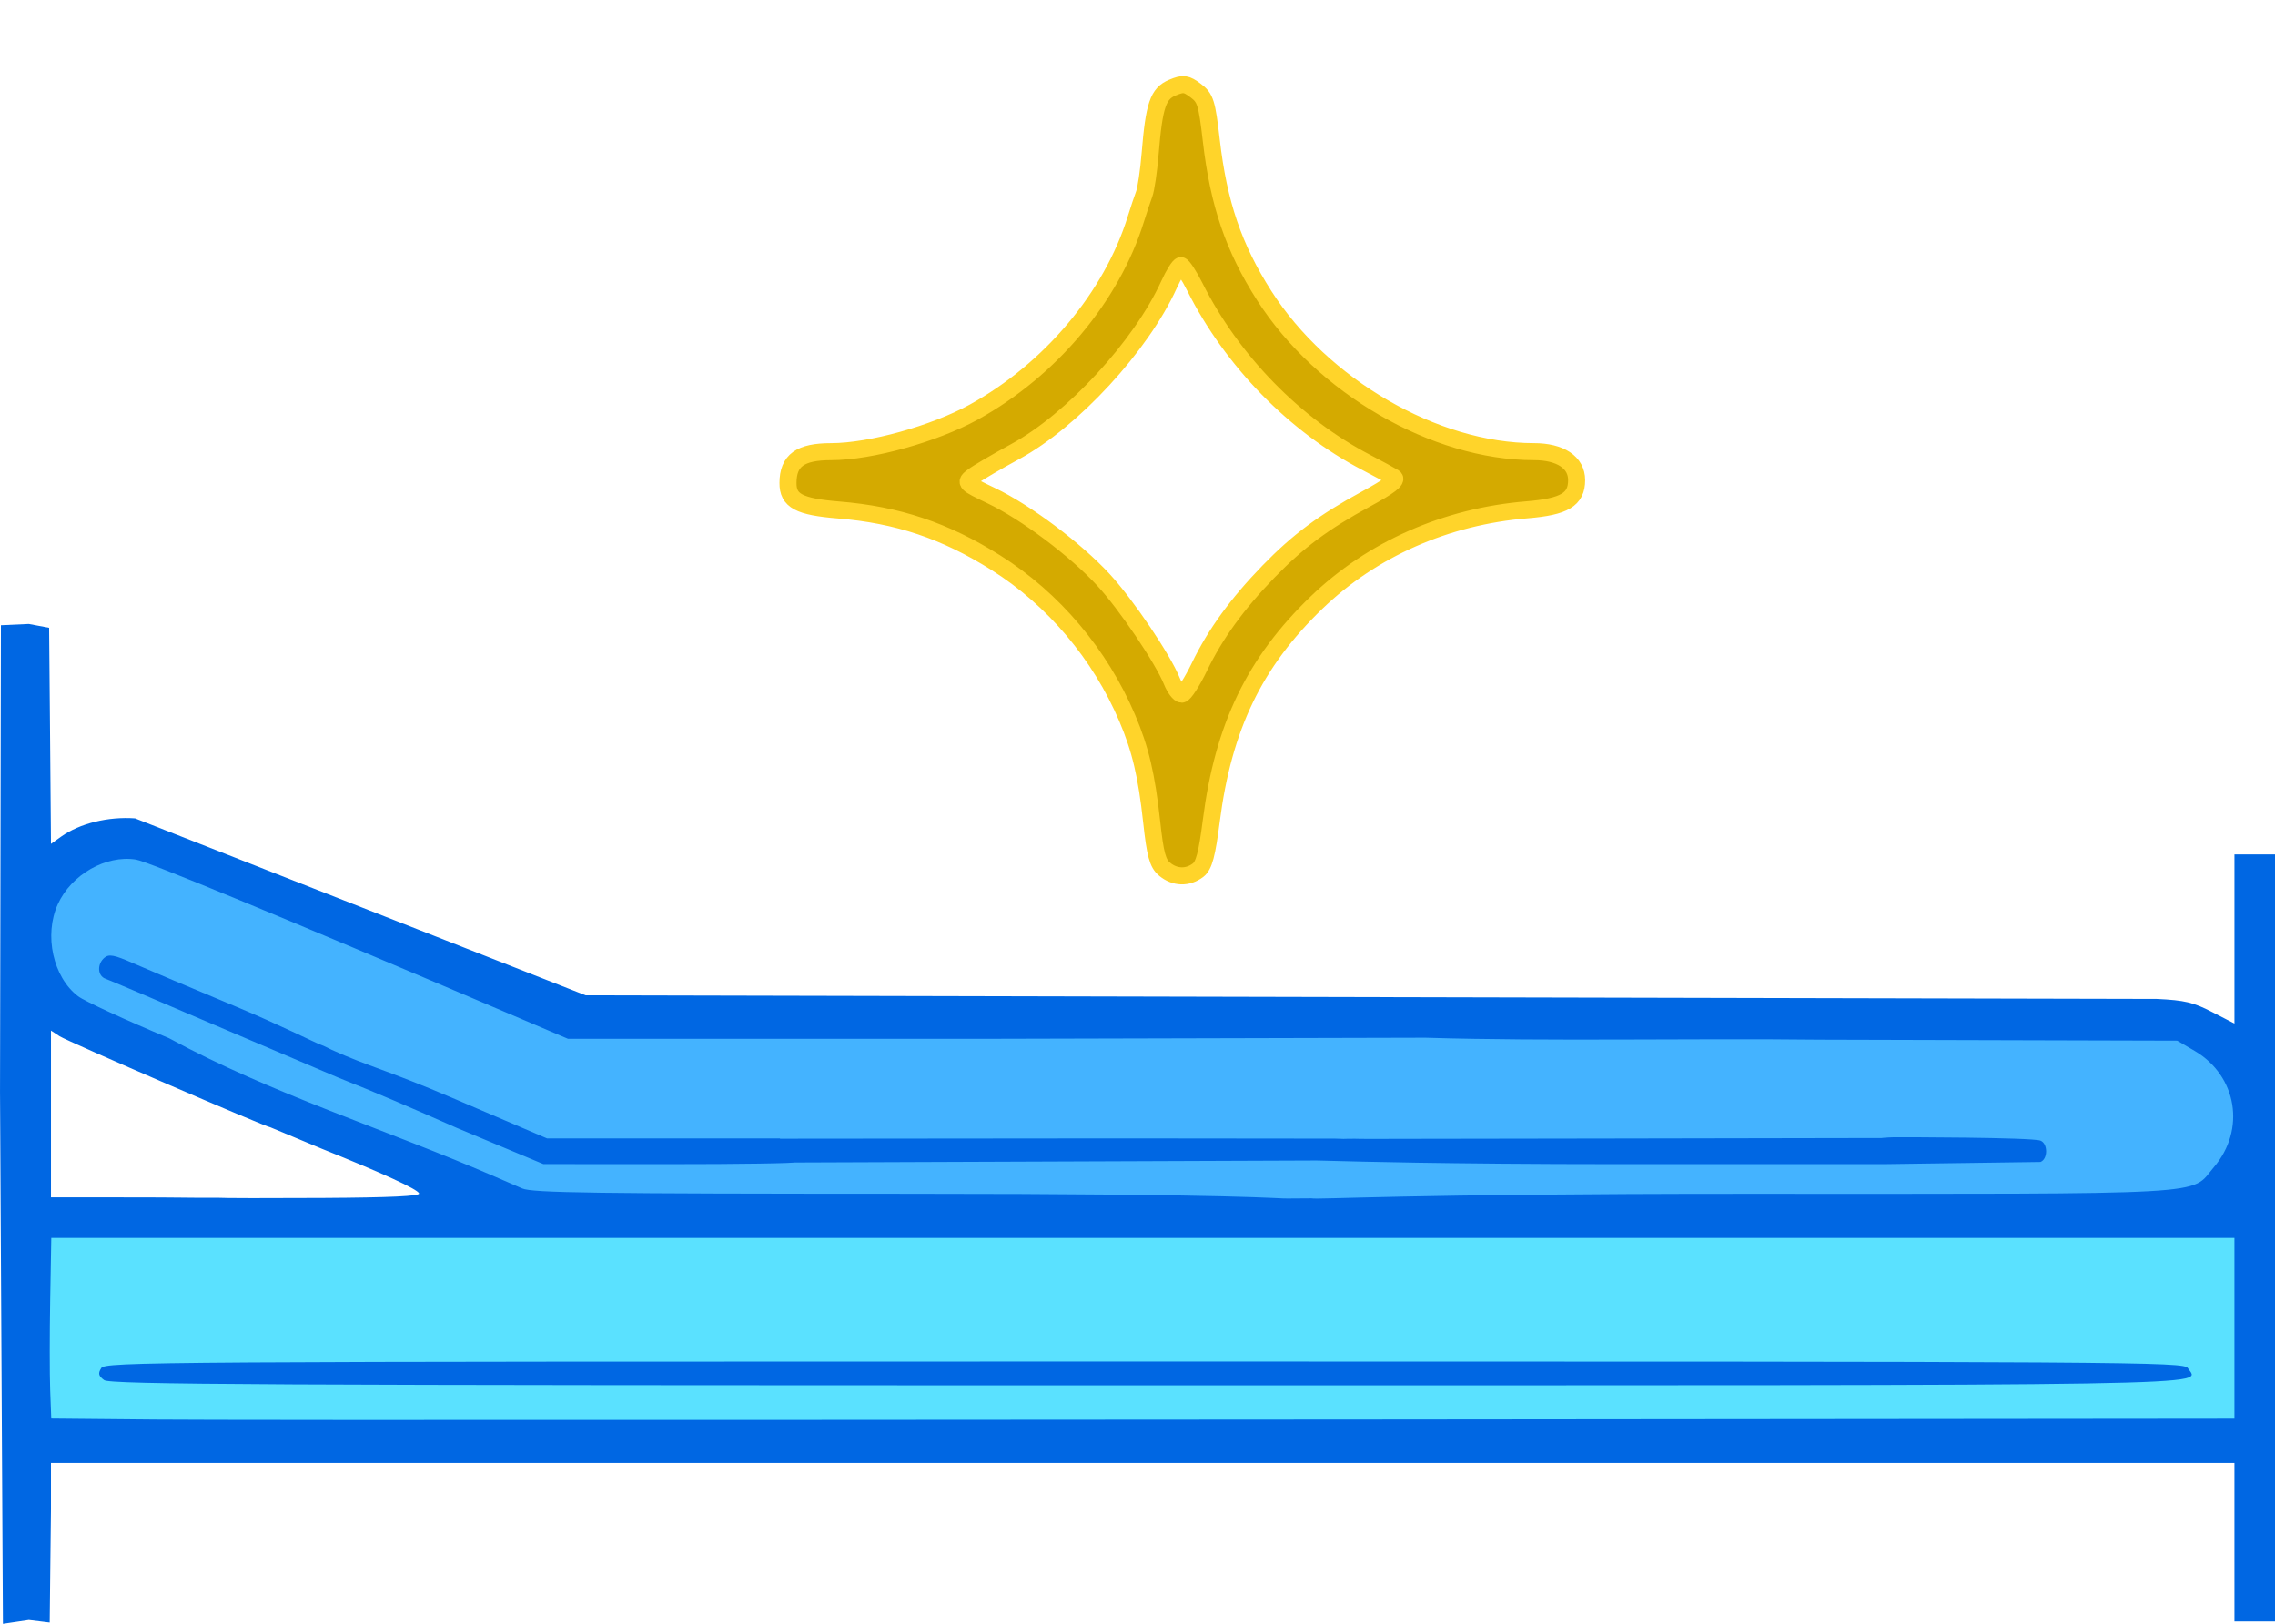 <?xml version="1.0" encoding="UTF-8" standalone="no"?>
<!-- Created with Inkscape (http://www.inkscape.org/) -->

<svg
   width="163.199mm"
   height="116.511mm"
   viewBox="0 0 163.199 116.511"
   version="1.1"
   id="svg1"
   xml:space="preserve"
   inkscape:version="1.3.2 (091e20e, 2023-11-25, custom)"
   sodipodi:docname="bed_cleaning_icon.svg"
   xmlns:inkscape="http://www.inkscape.org/namespaces/inkscape"
   xmlns:sodipodi="http://sodipodi.sourceforge.net/DTD/sodipodi-0.dtd"
   xmlns="http://www.w3.org/2000/svg"
   xmlns:svg="http://www.w3.org/2000/svg"><sodipodi:namedview
     id="namedview1"
     pagecolor="#ffffff"
     bordercolor="#000000"
     borderopacity="0.25"
     inkscape:showpageshadow="2"
     inkscape:pageopacity="0.0"
     inkscape:pagecheckerboard="0"
     inkscape:deskcolor="#d1d1d1"
     inkscape:document-units="mm"
     inkscape:zoom="1.4142136"
     inkscape:cx="256.3262"
     inkscape:cy="202.58609"
     inkscape:window-width="1920"
     inkscape:window-height="1009"
     inkscape:window-x="-8"
     inkscape:window-y="-8"
     inkscape:window-maximized="1"
     inkscape:current-layer="layer1"
     showgrid="false" /><defs
     id="defs1" /><g
     inkscape:label="Capa 1"
     inkscape:groupmode="layer"
     id="layer1"
     transform="translate(-23.402,-91.822)"><rect
       style="fill:#5ae1ff;fill-opacity:1;stroke:#00b1d5;stroke-width:0.07;stroke-linejoin:bevel"
       id="rect7"
       width="159.587"
       height="15.903"
       x="25.086"
       y="179.38" /><path
       style="fill:#44b3ff;fill-opacity:1;stroke:#00b1d5;stroke-width:0.07;stroke-linejoin:bevel"
       d="m 28.267,153.374 -2.806,2.619 0.187,2.993 0.374,3.555 1.684,1.684 31.805,14.406 121.608,0.187 2.619,-2.245 0.561,-1.497 0.561,-2.432 v -2.993 l -1.123,-2.058 -1.31,-0.748 -2.619,-1.684 H 65.31 l -30.121,-12.348 -2.619,-1.31 -2.058,0.374 z"
       id="path7" /><path
       style="fill:#0067e3;fill-opacity:1"
       d="m 183.691,202.475 v -5.689 H 105.374 27.058 v 3.307 l -0.091,8.148 -1.495,-0.183 -1.86,0.274 -0.209,-38.153 0.065,-33.495 2.003,-0.091 1.455,0.274 0.06,6.737 c 0.034,3.856 0.063,7.407 0.066,7.889 l 0.006,0.878 0.733,-0.522 c 1.325,-0.943 3.365,-1.447 5.299,-1.308 l 32.325,12.696 112.706,0.259 c 2.001,0.096 2.615,0.241 3.969,0.939 l 1.602,0.826 v -6.066 -6.066 h 1.455 1.455 v 27.517 27.517 h -1.455 -1.455 z m -2.58,-8.861 2.58,-0.003 v -6.482 -6.482 h -78.305 -78.305 l -0.078,4.432 c -0.043,2.437 -0.043,5.353 -10e-4,6.478 l 0.077,2.046 7.463,0.07 c 5.871,0.055 57.994,0.034 146.568,-0.059 z M 30.87,190.842 c -0.403,-0.3 -0.446,-0.471 -0.211,-0.853 0.282,-0.46 3.208,-0.479 74.848,-0.479 71.64,0 74.566,0.019 74.848,0.479 0.791,1.29 4.607,1.228 -74.848,1.228 -63.55,2.9e-4 -74.205,-0.053 -74.637,-0.375 z m 8.138,-13.078 c 0.34,0.03 3.753,0.036 7.585,0.013 4.803,-0.028 6.938,-0.129 6.873,-0.324 -0.1,-0.299 -2.596,-1.447 -6.961,-3.2 l -3.703,-1.545 c -0.294,0 -14.559,-6.164 -15.128,-6.537 l -0.615,-0.403 v 5.984 5.984 h 5.002 c 5.034,0 4.002,0.037 6.948,0.028 z m 78.469,0.041 c 0.491,0.105 6.647,-0.327 30.896,-0.326 34.44,0.002 32.095,0.134 33.838,-1.902 2.307,-2.695 1.672,-6.563 -1.371,-8.351 l -1.25,-0.735 -25.657,-0.071 c -9.267,-0.107 -19.38,0.13 -28.271,-0.14 l -31.736,0.079 H 64.148 l -4.589,-1.955 c -16.262,-6.929 -25.564,-10.771 -26.401,-10.905 -2.159,-0.345 -4.641,1.071 -5.608,3.201 -1.007,2.217 -0.343,5.238 1.452,6.604 0.458,0.349 3.393,1.702 6.521,3.008 7.312,3.984 15.595,6.553 23.441,9.96 0.568,0.248 1.424,0.619 1.901,0.825 0.73,0.315 5.135,0.375 27.632,0.379 24.433,0.004 26.684,0.373 27.275,0.341 z m -61.315,-5.059 c -3.176,-1.408 -5.847,-2.559 -8.468,-3.593 l -9.788,-4.167 c -3.565,-1.527 -6.691,-2.851 -6.945,-2.942 -0.568,-0.204 -0.605,-1.059 -0.064,-1.508 0.326,-0.27 0.701,-0.198 2.051,0.395 0.909,0.399 4.212,1.793 7.34,3.097 3.129,1.305 5.78,2.638 6.106,2.748 0.293,0.099 0.615,0.286 0.814,0.376 2.639,1.196 3.885,1.414 8.63,3.44 l 6.803,2.91 h 8.353 8.353 c 0.397,0.561 0.862,1.087 1.158,1.709 0,0.079 -4.078,0.141 -9.062,0.139 l -9.062,-0.004 z m 63.528,0.789 c 1.126,-0.005 1.336,1.656 -1.879,1.554 l -37.77,0.145 -0.745,-1.709 24.576,-0.023 15.285,0.016 m -1.345,1.569 c -2.765,-1.681 2.836,-1.568 3.091,-1.554 0.389,0.021 1.692,-0.009 18.052,-0.022 l 20.333,-0.037 -0.709,1.877 -19.077,-5.2e-4 c -12.55,-3.4e-4 -19.511,-0.21 -19.714,-0.215 z m 40.768,0.263 c 0.163,0.006 -3.882,-1.802 0.684,-1.93 0.248,-0.007 9.891,0.004 10.514,0.243 0.543,0.208 0.543,1.323 0,1.531 z"
       id="path1"
       sodipodi:nodetypes="ccccccccccccsscscccsccccccccccccccccssccccssssssscsccscccscscssccsccssssssscsccccssssssscccsccccccsccccscccssccsscc" /><path
       style="fill:#d4aa00;stroke:#ffd42a;stroke-width:1.222"
       d="m 106.942,154.186 c -0.495,-0.412 -0.669,-1.053 -0.926,-3.409 -0.362,-3.322 -0.803,-5.194 -1.75,-7.425 -1.948,-4.59 -5.299,-8.555 -9.428,-11.157 -3.646,-2.297 -7.043,-3.435 -11.288,-3.782 -2.835,-0.232 -3.629,-0.657 -3.622,-1.942 0.008,-1.612 0.877,-2.242 3.096,-2.242 2.814,-4.8e-4 7.404,-1.276 10.247,-2.847 5.483,-3.03 9.884,-8.275 11.61,-13.837 0.198,-0.638 0.468,-1.447 0.6,-1.797 0.132,-0.35 0.324,-1.656 0.426,-2.902 0.287,-3.478 0.568,-4.311 1.602,-4.74 0.78,-0.323 0.981,-0.298 1.663,0.212 0.703,0.525 0.809,0.862 1.125,3.597 0.524,4.524 1.6,7.681 3.786,11.105 4.165,6.523 12.255,11.208 19.354,11.208 1.905,0 3.067,0.773 3.067,2.041 0,1.393 -0.867,1.911 -3.564,2.133 -5.803,0.476 -11.104,2.814 -15.094,6.656 -4.456,4.291 -6.689,8.921 -7.551,15.657 -0.31,2.421 -0.525,3.223 -0.95,3.545 -0.747,0.566 -1.668,0.538 -2.401,-0.073 z m 2.507,-14.527 c 1.125,-2.334 2.703,-4.51 4.951,-6.828 2.112,-2.178 3.968,-3.56 6.976,-5.194 1.702,-0.925 2.298,-1.383 2.024,-1.556 -0.214,-0.135 -1.108,-0.62 -1.985,-1.077 -5.123,-2.668 -9.639,-7.294 -12.302,-12.6 -0.421,-0.838 -0.87,-1.523 -0.998,-1.523 -0.128,0 -0.515,0.62 -0.86,1.378 -1.992,4.384 -6.935,9.745 -11.036,11.969 -1.324,0.718 -2.684,1.516 -3.023,1.773 -0.601,0.456 -0.57,0.488 1.33,1.395 2.457,1.173 6.013,3.842 8.029,6.026 1.629,1.765 4.259,5.66 4.911,7.272 0.21,0.519 0.529,0.94 0.709,0.936 0.18,-0.004 0.753,-0.891 1.274,-1.97 z"
       id="path3"
       sodipodi:nodetypes="csssscscsssssscssscsscccssscsssssssscc" /></g></svg>
